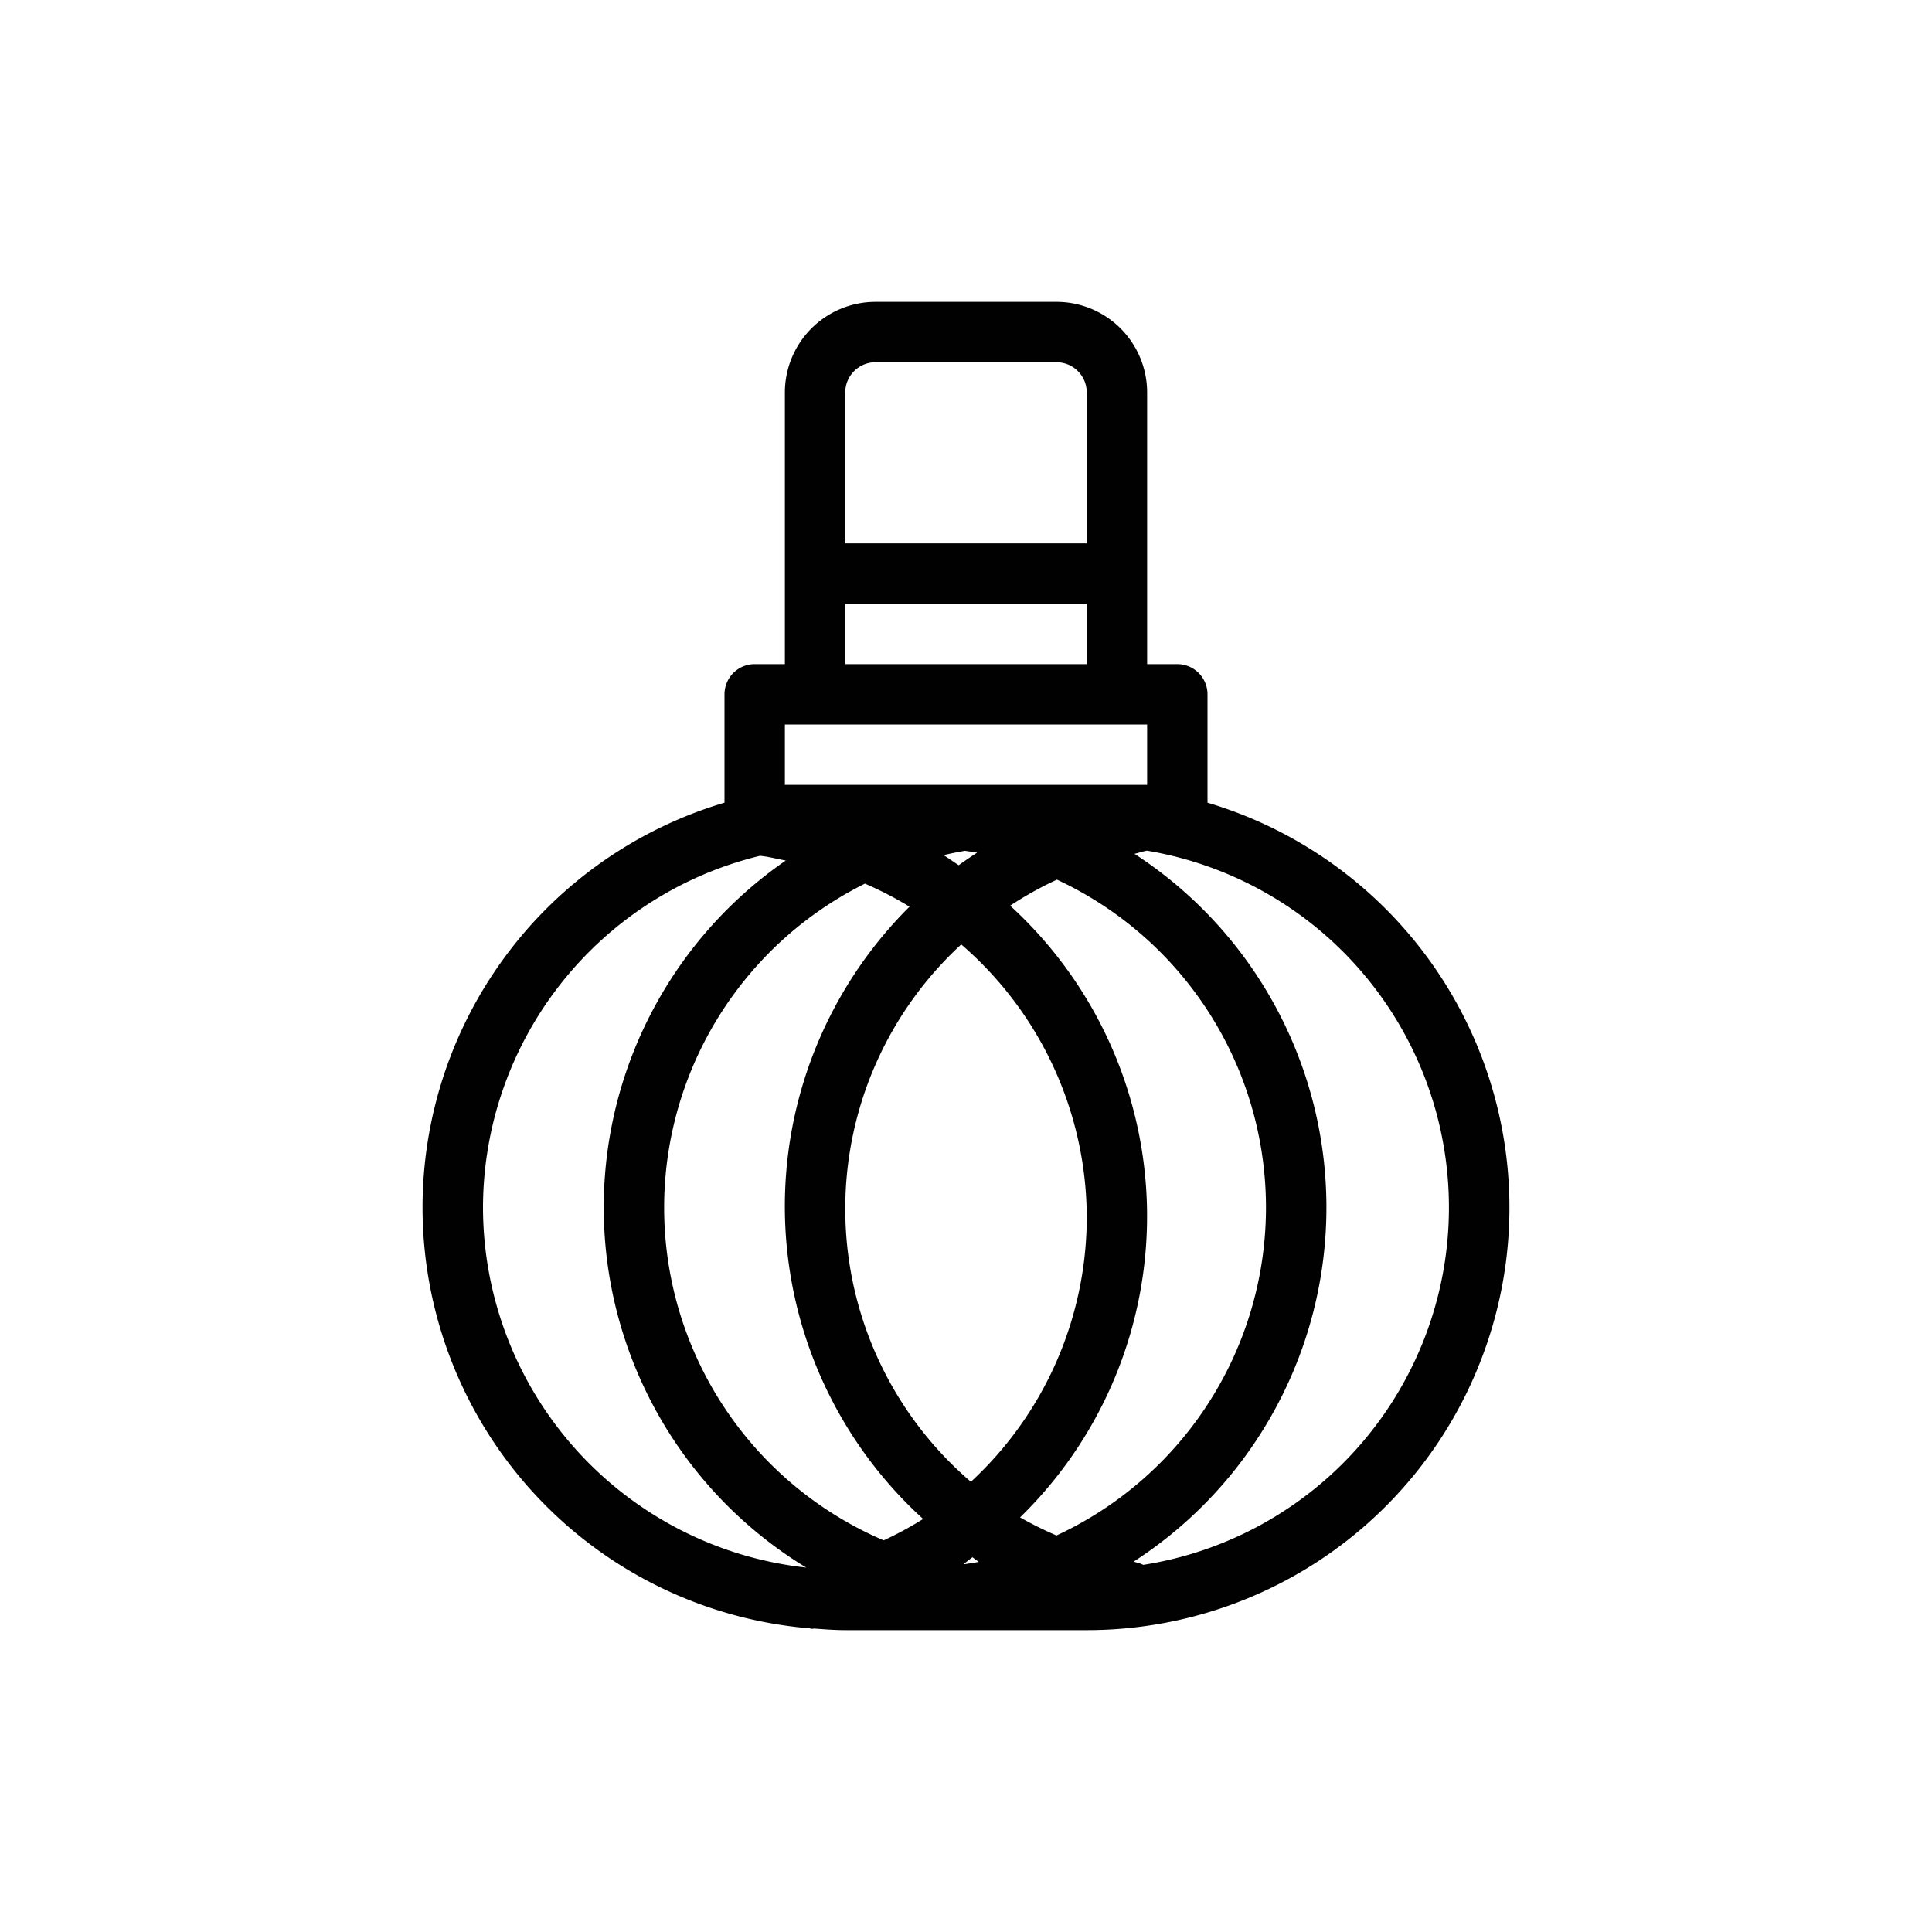 <?xml version="1.0" encoding="UTF-8" standalone="no"?>
<svg xmlns="http://www.w3.org/2000/svg" id="Layer_1" data-name="Layer 1" viewBox="0 0 32 32"><defs><style>.cls-1{fill:#010101;}</style></defs><title>1</title><path class="cls-1" d="M20,13.295V11.5a0.5,0.5,0,0,0-.5-0.5H19V6.5A1.502,1.502,0,0,0,17.5,5h-3A1.502,1.502,0,0,0,13,6.5V11H12.5a0.5,0.5,0,0,0-.5.5v1.795a6.995,6.995,0,0,0,1.405,13.675c0.015,0.001.029,0.008,0.045,0.008,0.011,0,.022-0.003.033-0.004C13.654,26.986,13.825,27,14,27h4A6.998,6.998,0,0,0,20,13.295Zm-2,6.845a5.974,5.974,0,0,1-1.919,4.403,5.952,5.952,0,0,1-.16-8.9A5.99,5.99,0,0,1,18,20.14Zm-2.015,5.768L15.96,25.904c0.051-.035.097-0.075,0.146-0.111,0.036,0.024.069,0.052,0.105,0.076C16.137,25.885,16.06,25.894,15.985,25.907ZM15.628,14.164c0.118-.028.236-0.051,0.356-0.072,0.066,0.011.135,0.018,0.2,0.031q-0.155.1-.305,0.208C15.796,14.276,15.714,14.217,15.628,14.164Zm-0.563.853a6.998,6.998,0,0,0,.225,10.142,5.988,5.988,0,0,1-.653.354,5.993,5.993,0,0,1-.311-10.877A5.929,5.929,0,0,1,15.065,15.018Zm1.83,10.116a6.966,6.966,0,0,0-.164-10.132,5.925,5.925,0,0,1,.775-0.431,5.988,5.988,0,0,1-.007,10.862A5.995,5.995,0,0,1,16.896,25.133ZM14.5,6h3a0.501,0.501,0,0,1,.5.5V9H14V6.5A0.501,0.501,0,0,1,14.5,6ZM14,10h4v1H14V10Zm-1,2h6v1H13V12ZM8,20a6.005,6.005,0,0,1,4.588-5.825c0.146,0.014.284,0.053,0.427,0.078a6.982,6.982,0,0,0,.339,11.711A6.007,6.007,0,0,1,8,20Zm10.936,5.919a0.468,0.468,0,0,0-.061-0.025c-0.034-.007-0.065-0.021-0.099-0.028a6.985,6.985,0,0,0,.014-11.724c0.07-.015.137-0.04,0.208-0.052A5.992,5.992,0,0,1,18.936,25.919Z" style="fill: #010101;"/>
	</svg>
